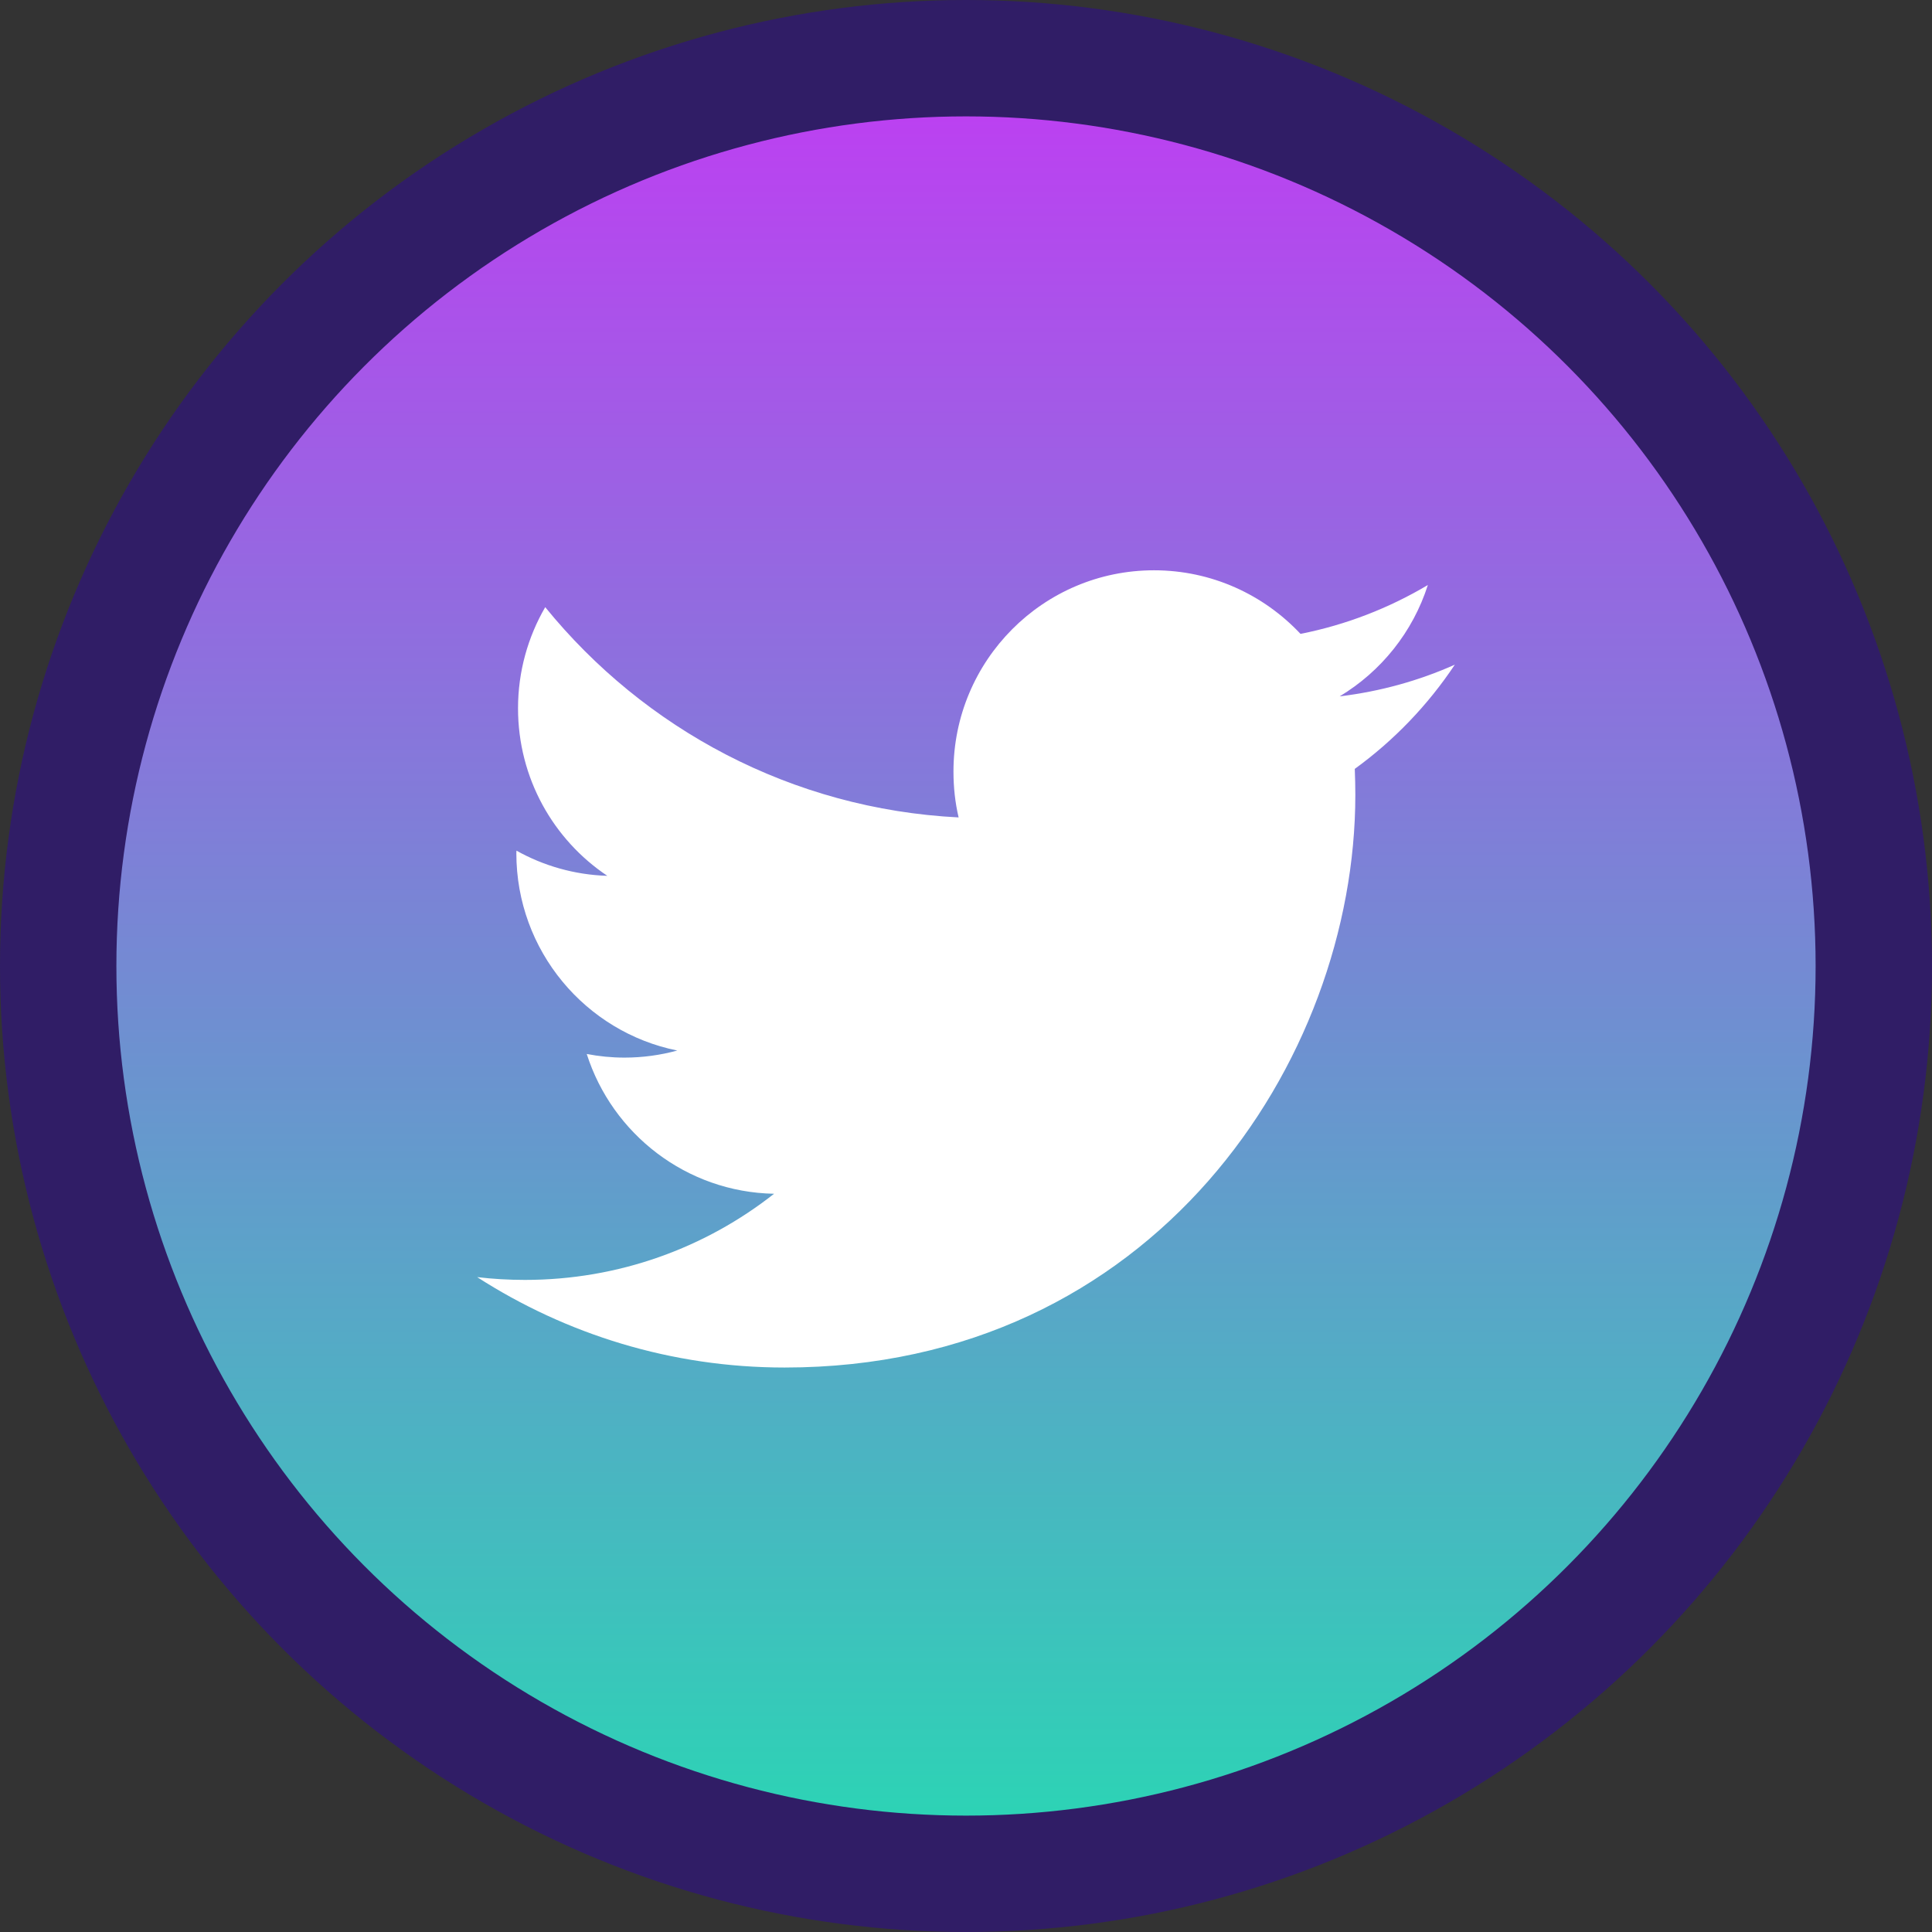 <svg width="332" height="332" viewBox="0 0 332 332" fill="none" xmlns="http://www.w3.org/2000/svg">
<rect x="0" y="0" width="332" height="332" fill="#333333" stroke="none"/>
<circle cx="166" cy="166" r="156" fill="url(#paint0_linear_4_9)" stroke="#301D66" stroke-width="20"/>
<path d="M134.827 235C198.231 235 232.904 182.298 232.904 136.597C232.904 135.1 232.865 133.608 232.808 132.127C239.539 127.245 245.385 121.153 250 114.22C243.827 116.972 237.173 118.828 230.212 119.663C237.327 115.384 242.789 108.607 245.365 100.532C238.692 104.495 231.327 107.376 223.481 108.927C217.173 102.205 208.231 98 198.308 98C179.269 98 163.846 113.489 163.846 132.582C163.846 135.297 164.135 137.936 164.731 140.468C136.077 139.023 110.692 125.261 93.692 104.335C90.731 109.442 89.019 115.384 89.019 121.716C89.019 133.717 95.096 144.308 104.365 150.506C98.712 150.33 93.385 148.771 88.75 146.178C88.731 146.322 88.731 146.467 88.731 146.62C88.731 163.37 100.615 177.354 116.385 180.526C113.5 181.315 110.442 181.742 107.308 181.742C105.077 181.742 102.923 181.522 100.827 181.118C105.211 194.859 117.942 204.858 133.019 205.14C121.231 214.415 106.365 219.943 90.212 219.943C87.442 219.943 84.692 219.785 82 219.465C97.25 229.273 115.365 235 134.827 235Z" fill="white"/>
<defs>
<linearGradient id="paint0_linear_4_9" x1="166" y1="0" x2="166" y2="332" gradientUnits="userSpaceOnUse">
<stop stop-color="#C537F5"/>
<stop offset="1" stop-color="#23DDB1"/>
</linearGradient>
</defs>
</svg>
